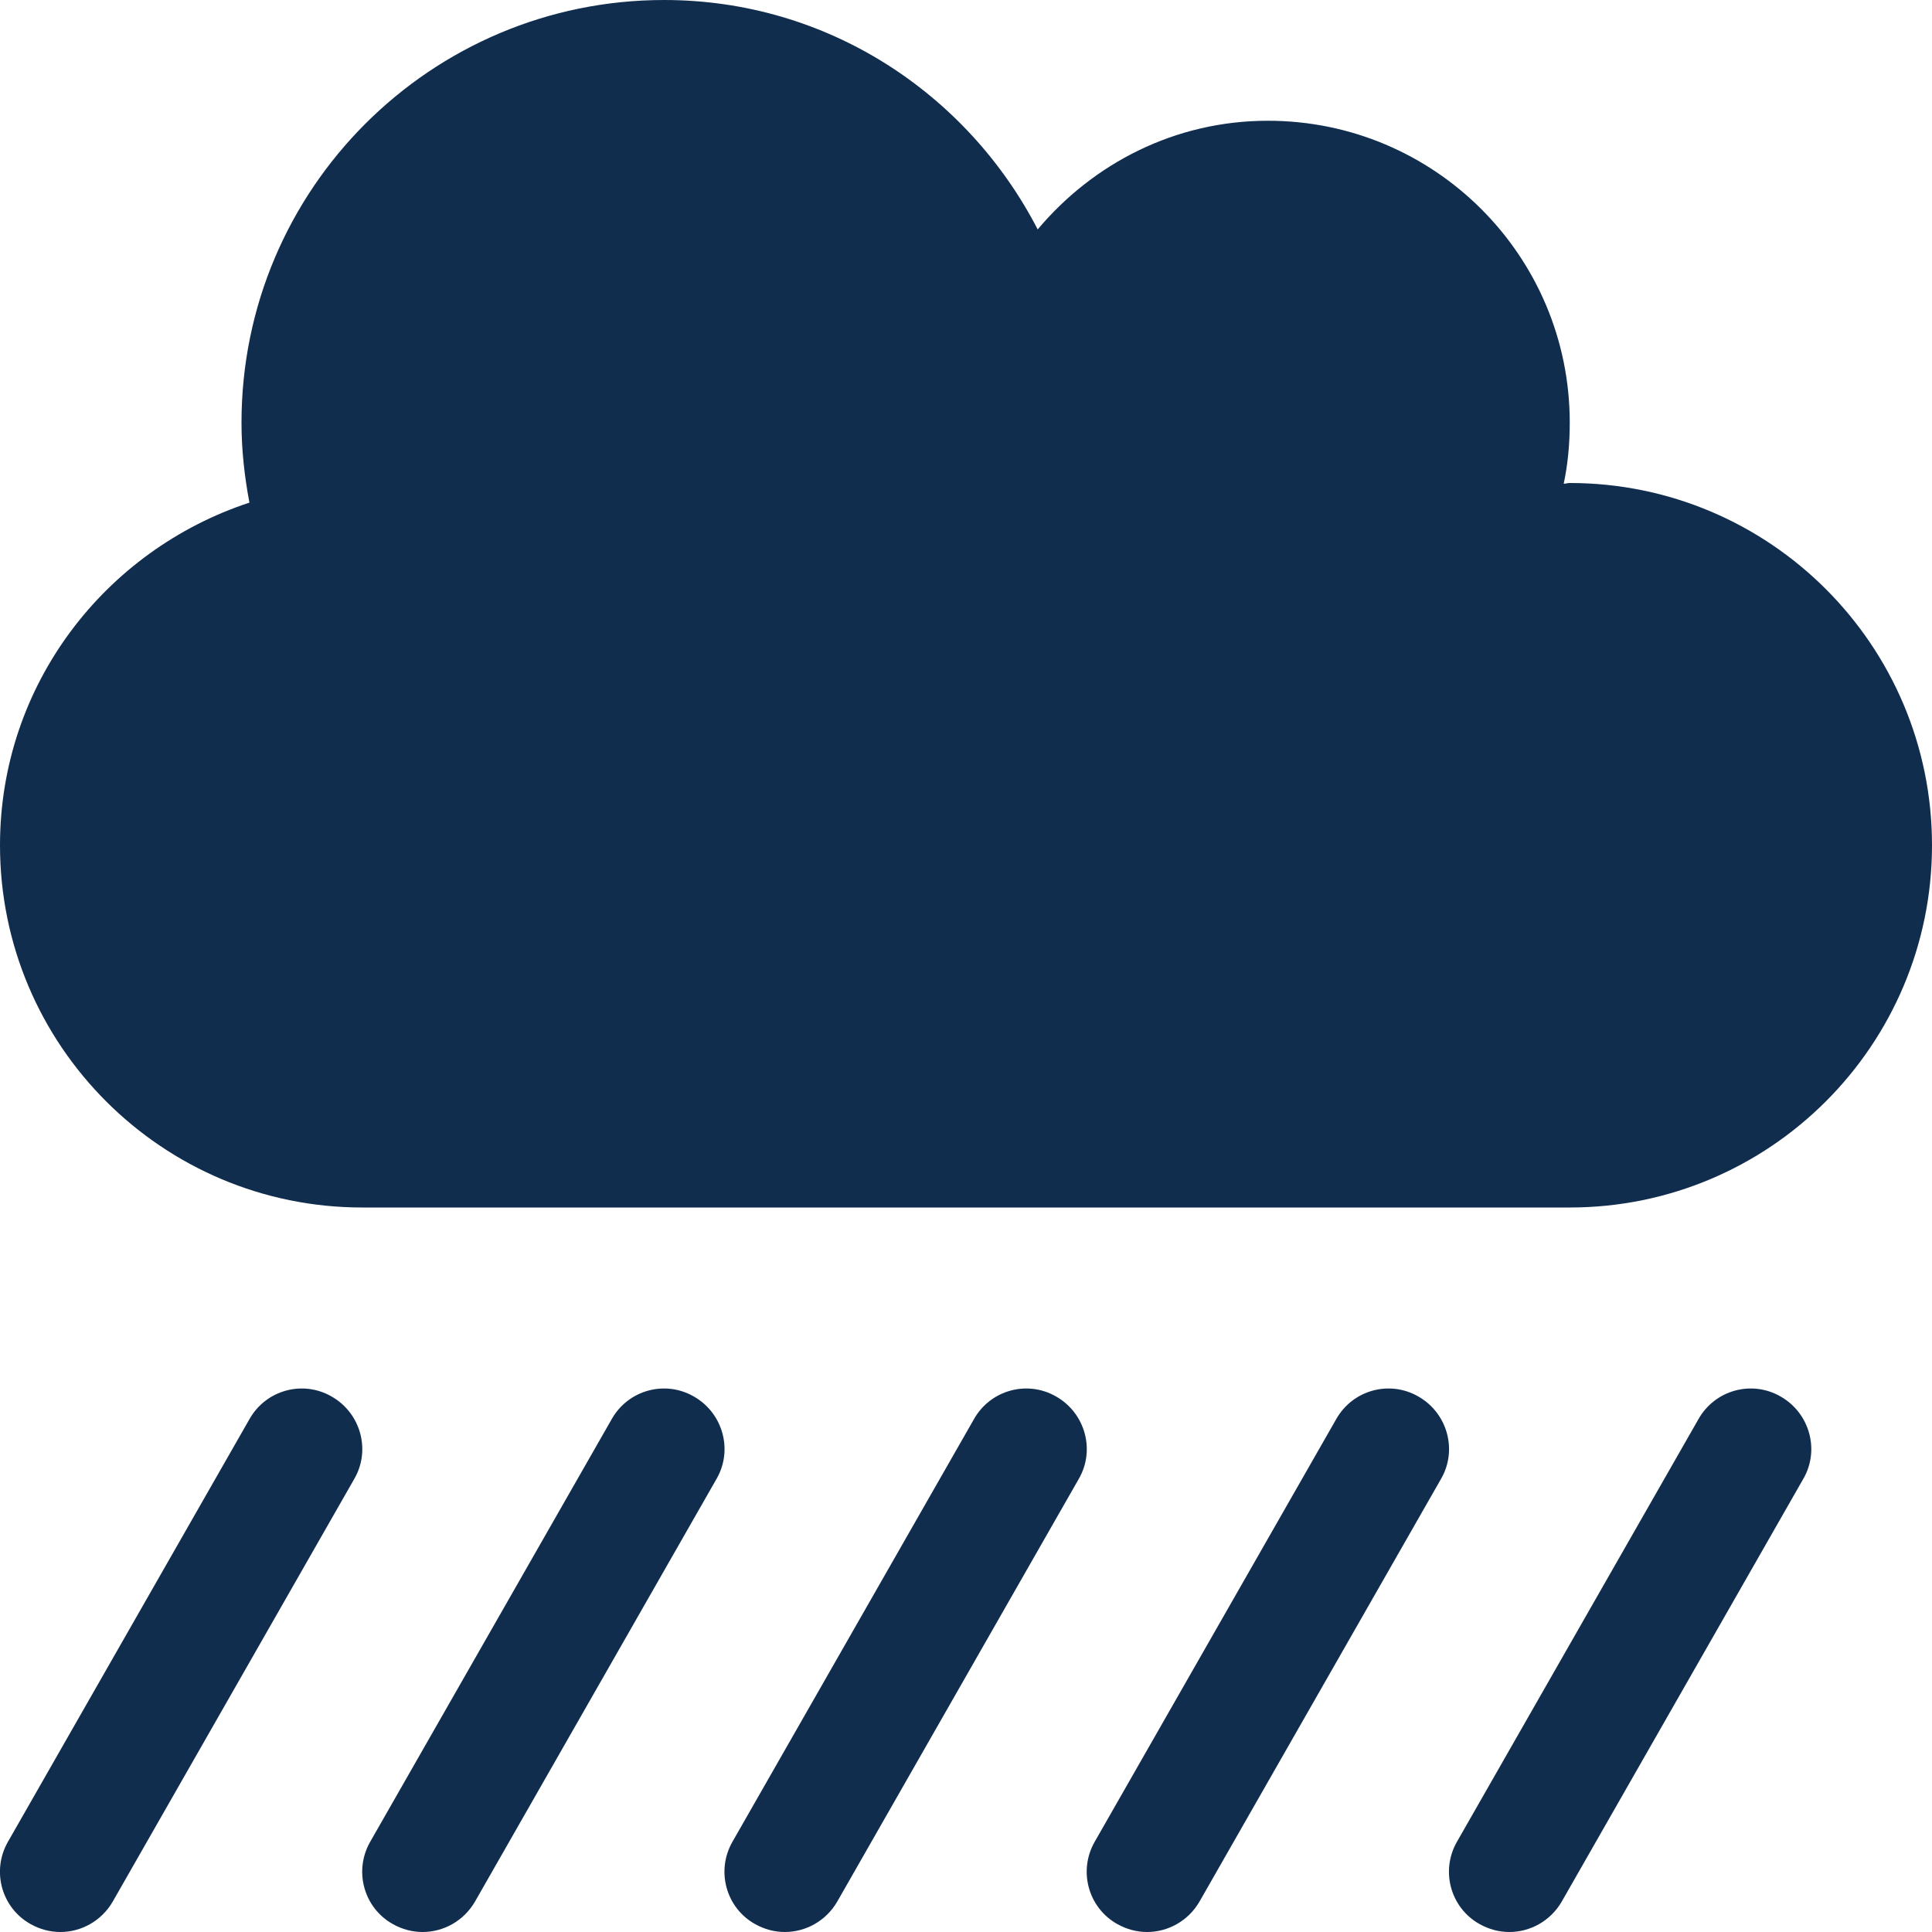 <?xml version="1.0" encoding="utf-8"?>
<!-- Generator: Adobe Illustrator 24.3.0, SVG Export Plug-In . SVG Version: 6.00 Build 0)  -->
<svg version="1.1" id="Layer_1" focusable="false" xmlns="http://www.w3.org/2000/svg" xmlns:xlink="http://www.w3.org/1999/xlink"
	 x="0px" y="0px" viewBox="0 0 512 512" style="enable-background:new 0 0 512 512;" xml:space="preserve">
<style type="text/css">
	.st0{fill:#112D4E;}
</style>
<path class="st0" d="M183.9,370.1c-7.6-4.4-17.4-1.8-21.8,6l-64,112c-4.4,7.7-1.7,17.5,6,21.8c2.5,1.4,5.2,2.1,7.9,2.1
	c5.5,0,10.9-2.9,13.9-8.1l64-112C194.3,384.3,191.6,374.5,183.9,370.1z M279.9,370.1c-7.6-4.4-17.4-1.8-21.8,6l-64,112
	c-4.4,7.7-1.7,17.5,6,21.8c2.5,1.4,5.2,2.1,7.9,2.1c5.5,0,10.9-2.9,13.9-8.1l64-112C290.3,384.3,287.6,374.5,279.9,370.1z
	 M87.9,370.1c-7.6-4.4-17.4-1.8-21.8,6l-64,112c-4.4,7.7-1.7,17.5,6,21.8c2.5,1.4,5.2,2.1,7.9,2.1c5.5,0,10.9-2.9,13.9-8.1l64-112
	C98.3,384.3,95.6,374.5,87.9,370.1z M471.9,370.1c-7.6-4.4-17.4-1.8-21.8,6l-64,112c-4.4,7.7-1.7,17.5,6,21.8
	c2.5,1.4,5.2,2.1,7.9,2.1c5.5,0,10.9-2.9,13.9-8.1l64-112C482.3,384.3,479.6,374.5,471.9,370.1z M375.9,370.1
	c-7.6-4.4-17.4-1.8-21.8,6l-64,112c-4.4,7.7-1.7,17.5,6,21.8c2.5,1.4,5.2,2.1,7.9,2.1c5.5,0,10.9-2.9,13.9-8.1l64-112
	C386.3,384.3,383.6,374.5,375.9,370.1z M416,128c-0.6,0-1.1,0.2-1.6,0.2c1.1-5.2,1.6-10.6,1.6-16.2c0-44.2-35.8-80-80-80
	c-24.6,0-46.3,11.3-61,28.8C256.4,24.8,219.3,0,176,0C114.2,0,64,50.1,64,112c0,7.3,0.8,14.3,2.1,21.2C27.8,145.8,0,181.5,0,224
	c0,53,43,96,96,96h320c53,0,96-43,96-96S469,128,416,128z"/>
</svg>

